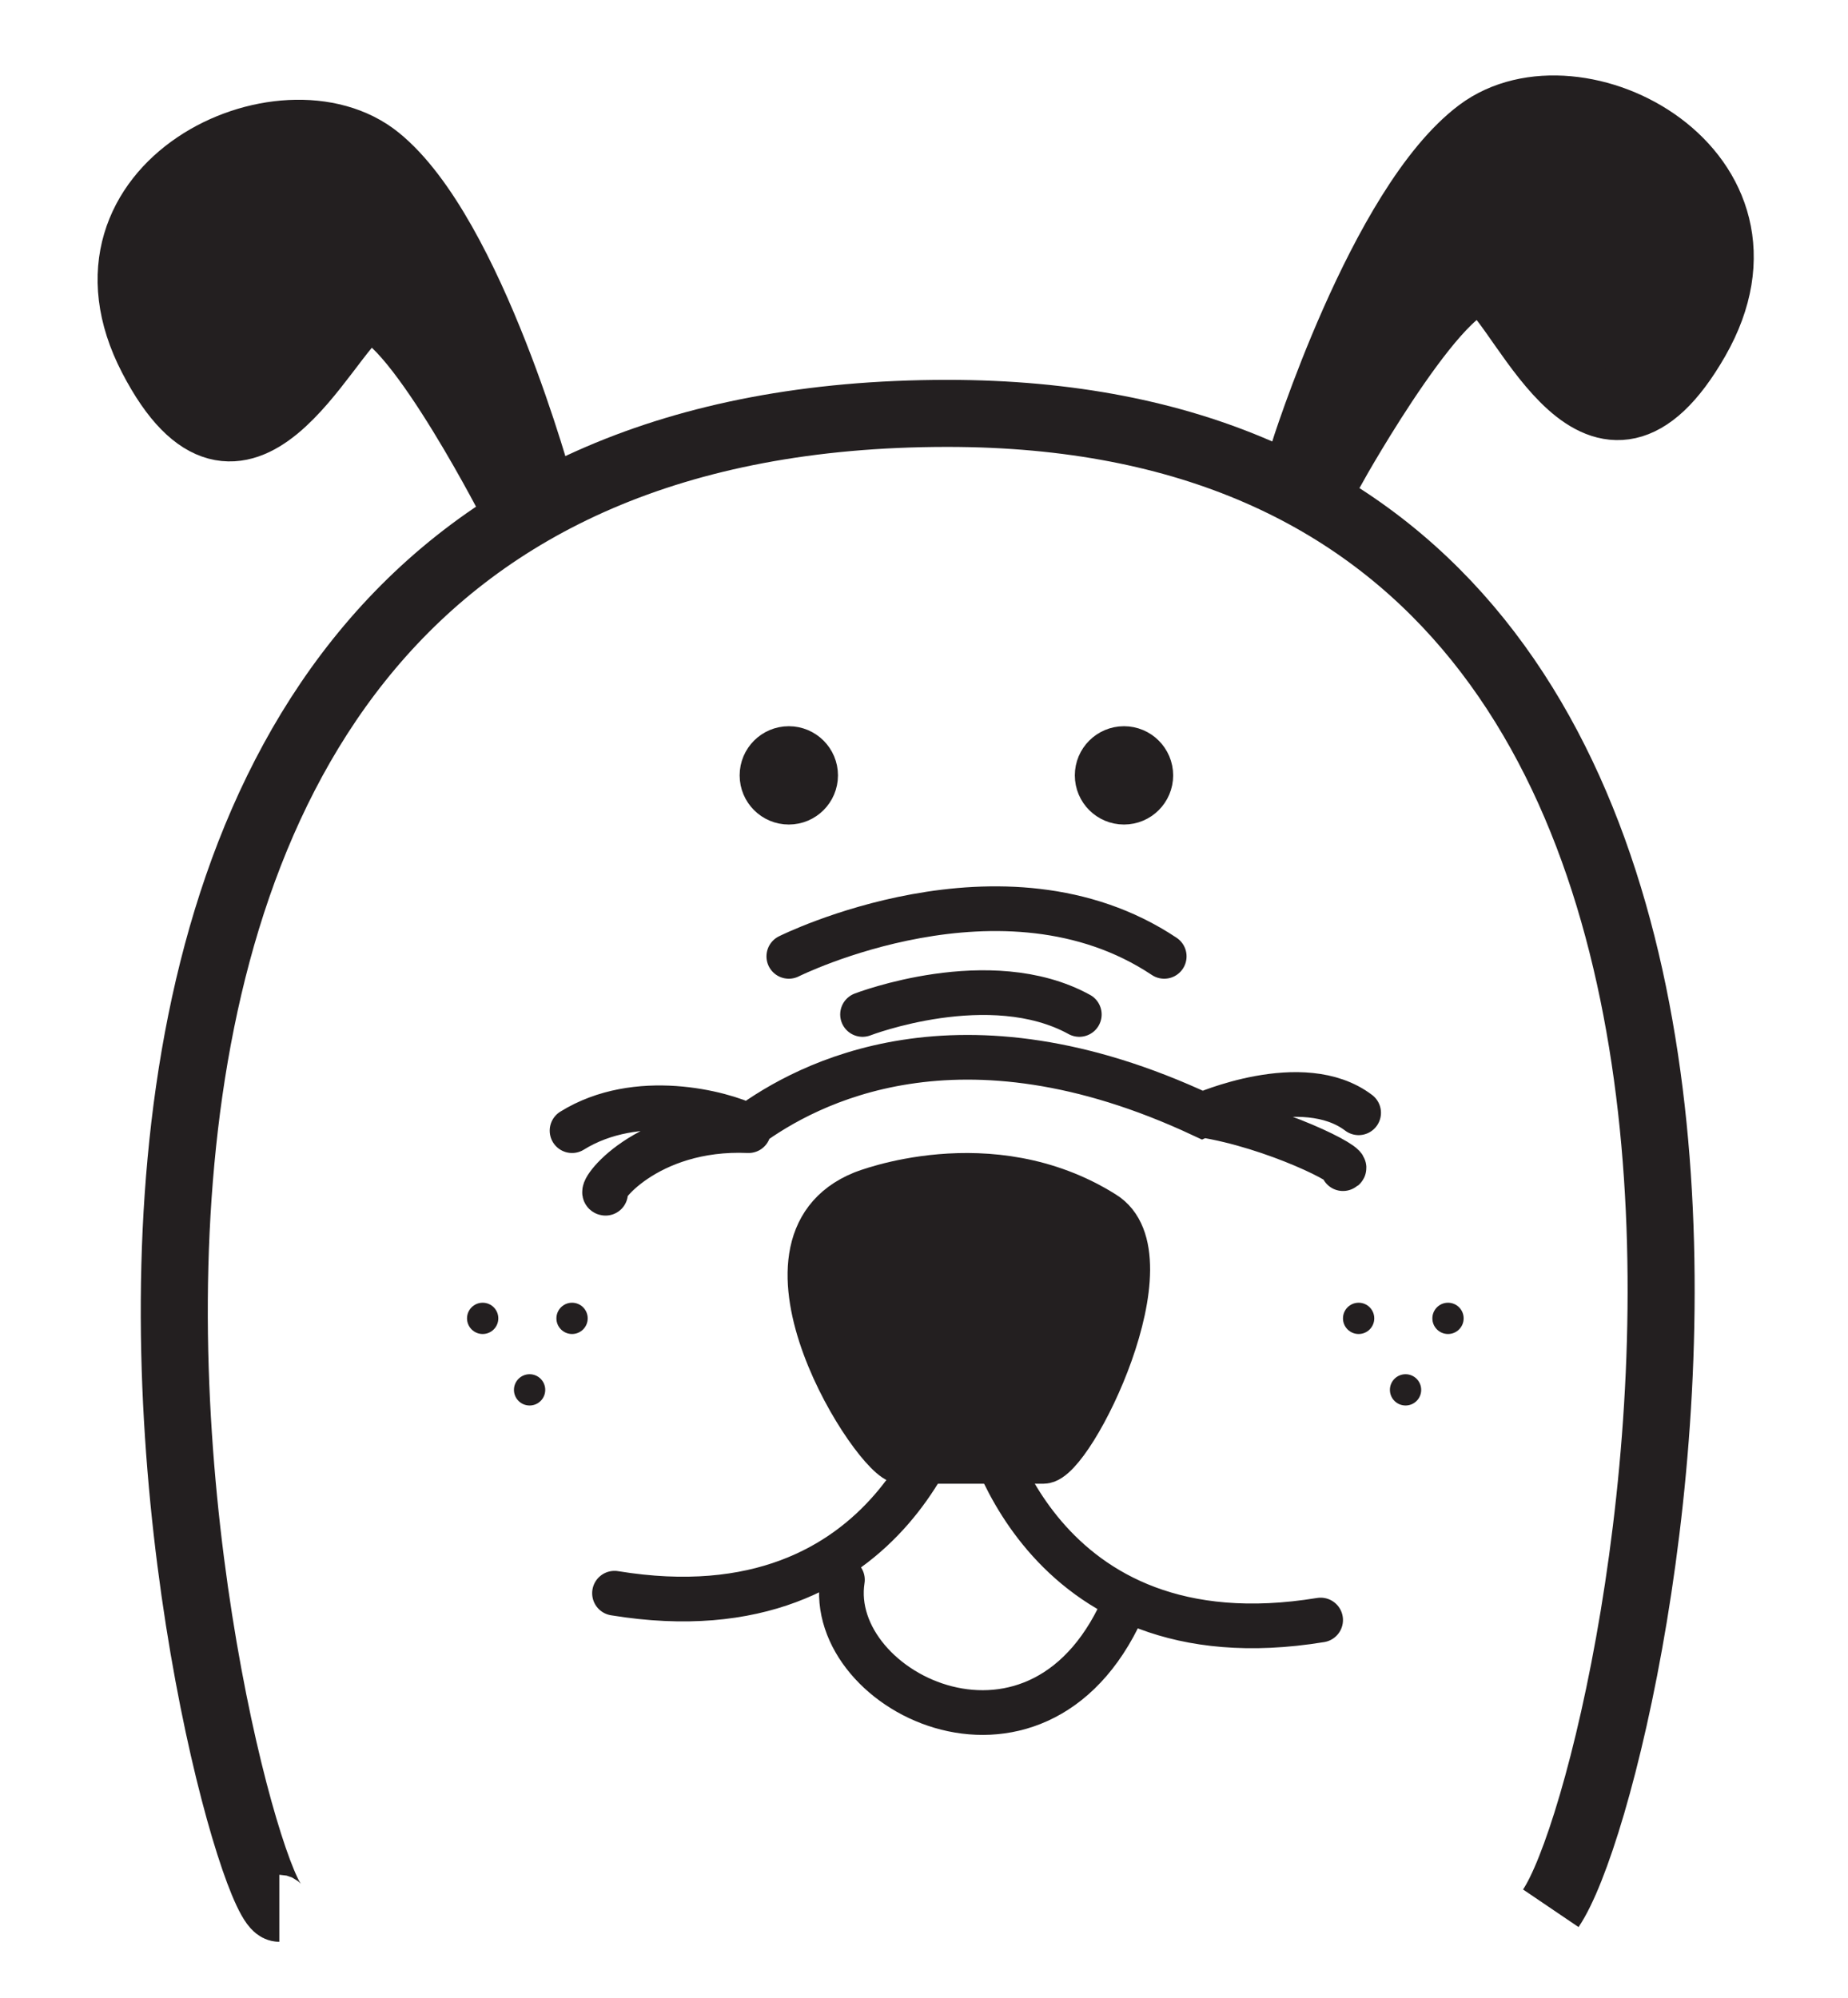 <svg height="89.4" viewBox="0 0 82.7 89.4" width="82.7" xmlns="http://www.w3.org/2000/svg"><path d="m12.5 85.4c-2.1 0-19.6-66.9 29.9-66.9 43.8 0 31.2 60.7 27 66.9" fill="none" stroke="#231f20" stroke-miterlimit="10" stroke-width="3"/><g fill="#231f20"><path d="m22.8 22.3s-4.9-9.5-6.6-8.4-5.4 9.8-9.4 2.1 5.9-12.3 10.1-8.9 7.3 14.9 7.3 14.9zm36.9-1.5s5.2-9.3 6.9-8.1 5 10 9.3 2.5-5.3-12.6-9.7-9.3-7.9 14.5-7.9 14.5z" stroke="#231f20" stroke-miterlimit="10" stroke-width="3"/><circle cx="35.3" cy="34.7" r="1.7" stroke="#231f20" stroke-miterlimit="10"/><circle cx="25.6" cy="59" r=".7"/><circle cx="21.6" cy="59" r=".7"/><circle cx="23.7" cy="62.2" r=".7"/><circle cx="64.8" cy="59" r=".7"/><circle cx="60.8" cy="59" r=".7"/><circle cx="62.9" cy="62.2" r=".7"/><circle cx="50.3" cy="34.7" r="1.7" stroke="#231f20" stroke-miterlimit="10"/></g><path d="m35.3 42.8s9.6-4.8 16.8 0m-13.5 2.6s5.7-2.2 9.7 0m12.5 4.4c-2.5-1.9-7 .1-7 .1-10.9-5.1-17.7-1.4-20.3.5-1.2-.6-5-1.6-7.9.2m34.5 1.7c.5-.1-3.1-1.9-6.3-2.4m-26.7 3.5c-.4 0 1.8-3 6.4-2.8" fill="none" stroke="#231f20" stroke-linecap="round" stroke-miterlimit="10" stroke-width="2"/><path d="m38.6 53.4s5.7-2.3 10.8.9c3.1 1.9-1.4 11.1-2.7 11.1h-6.4c-1.1 0-7.4-9.7-1.7-12z" fill="#231f20" stroke="#231f20" stroke-linecap="round" stroke-miterlimit="10" stroke-width="2"/><path d="m42.7 62.2s-2.4 11.2-15.2 9.1m16.5-7.9s2.3 11.2 15.1 9.1m-21.4-1.8c-.8 5.1 9 9.9 12.7.9" fill="none" stroke="#231f20" stroke-linecap="round" stroke-miterlimit="10" stroke-width="2"/></svg>